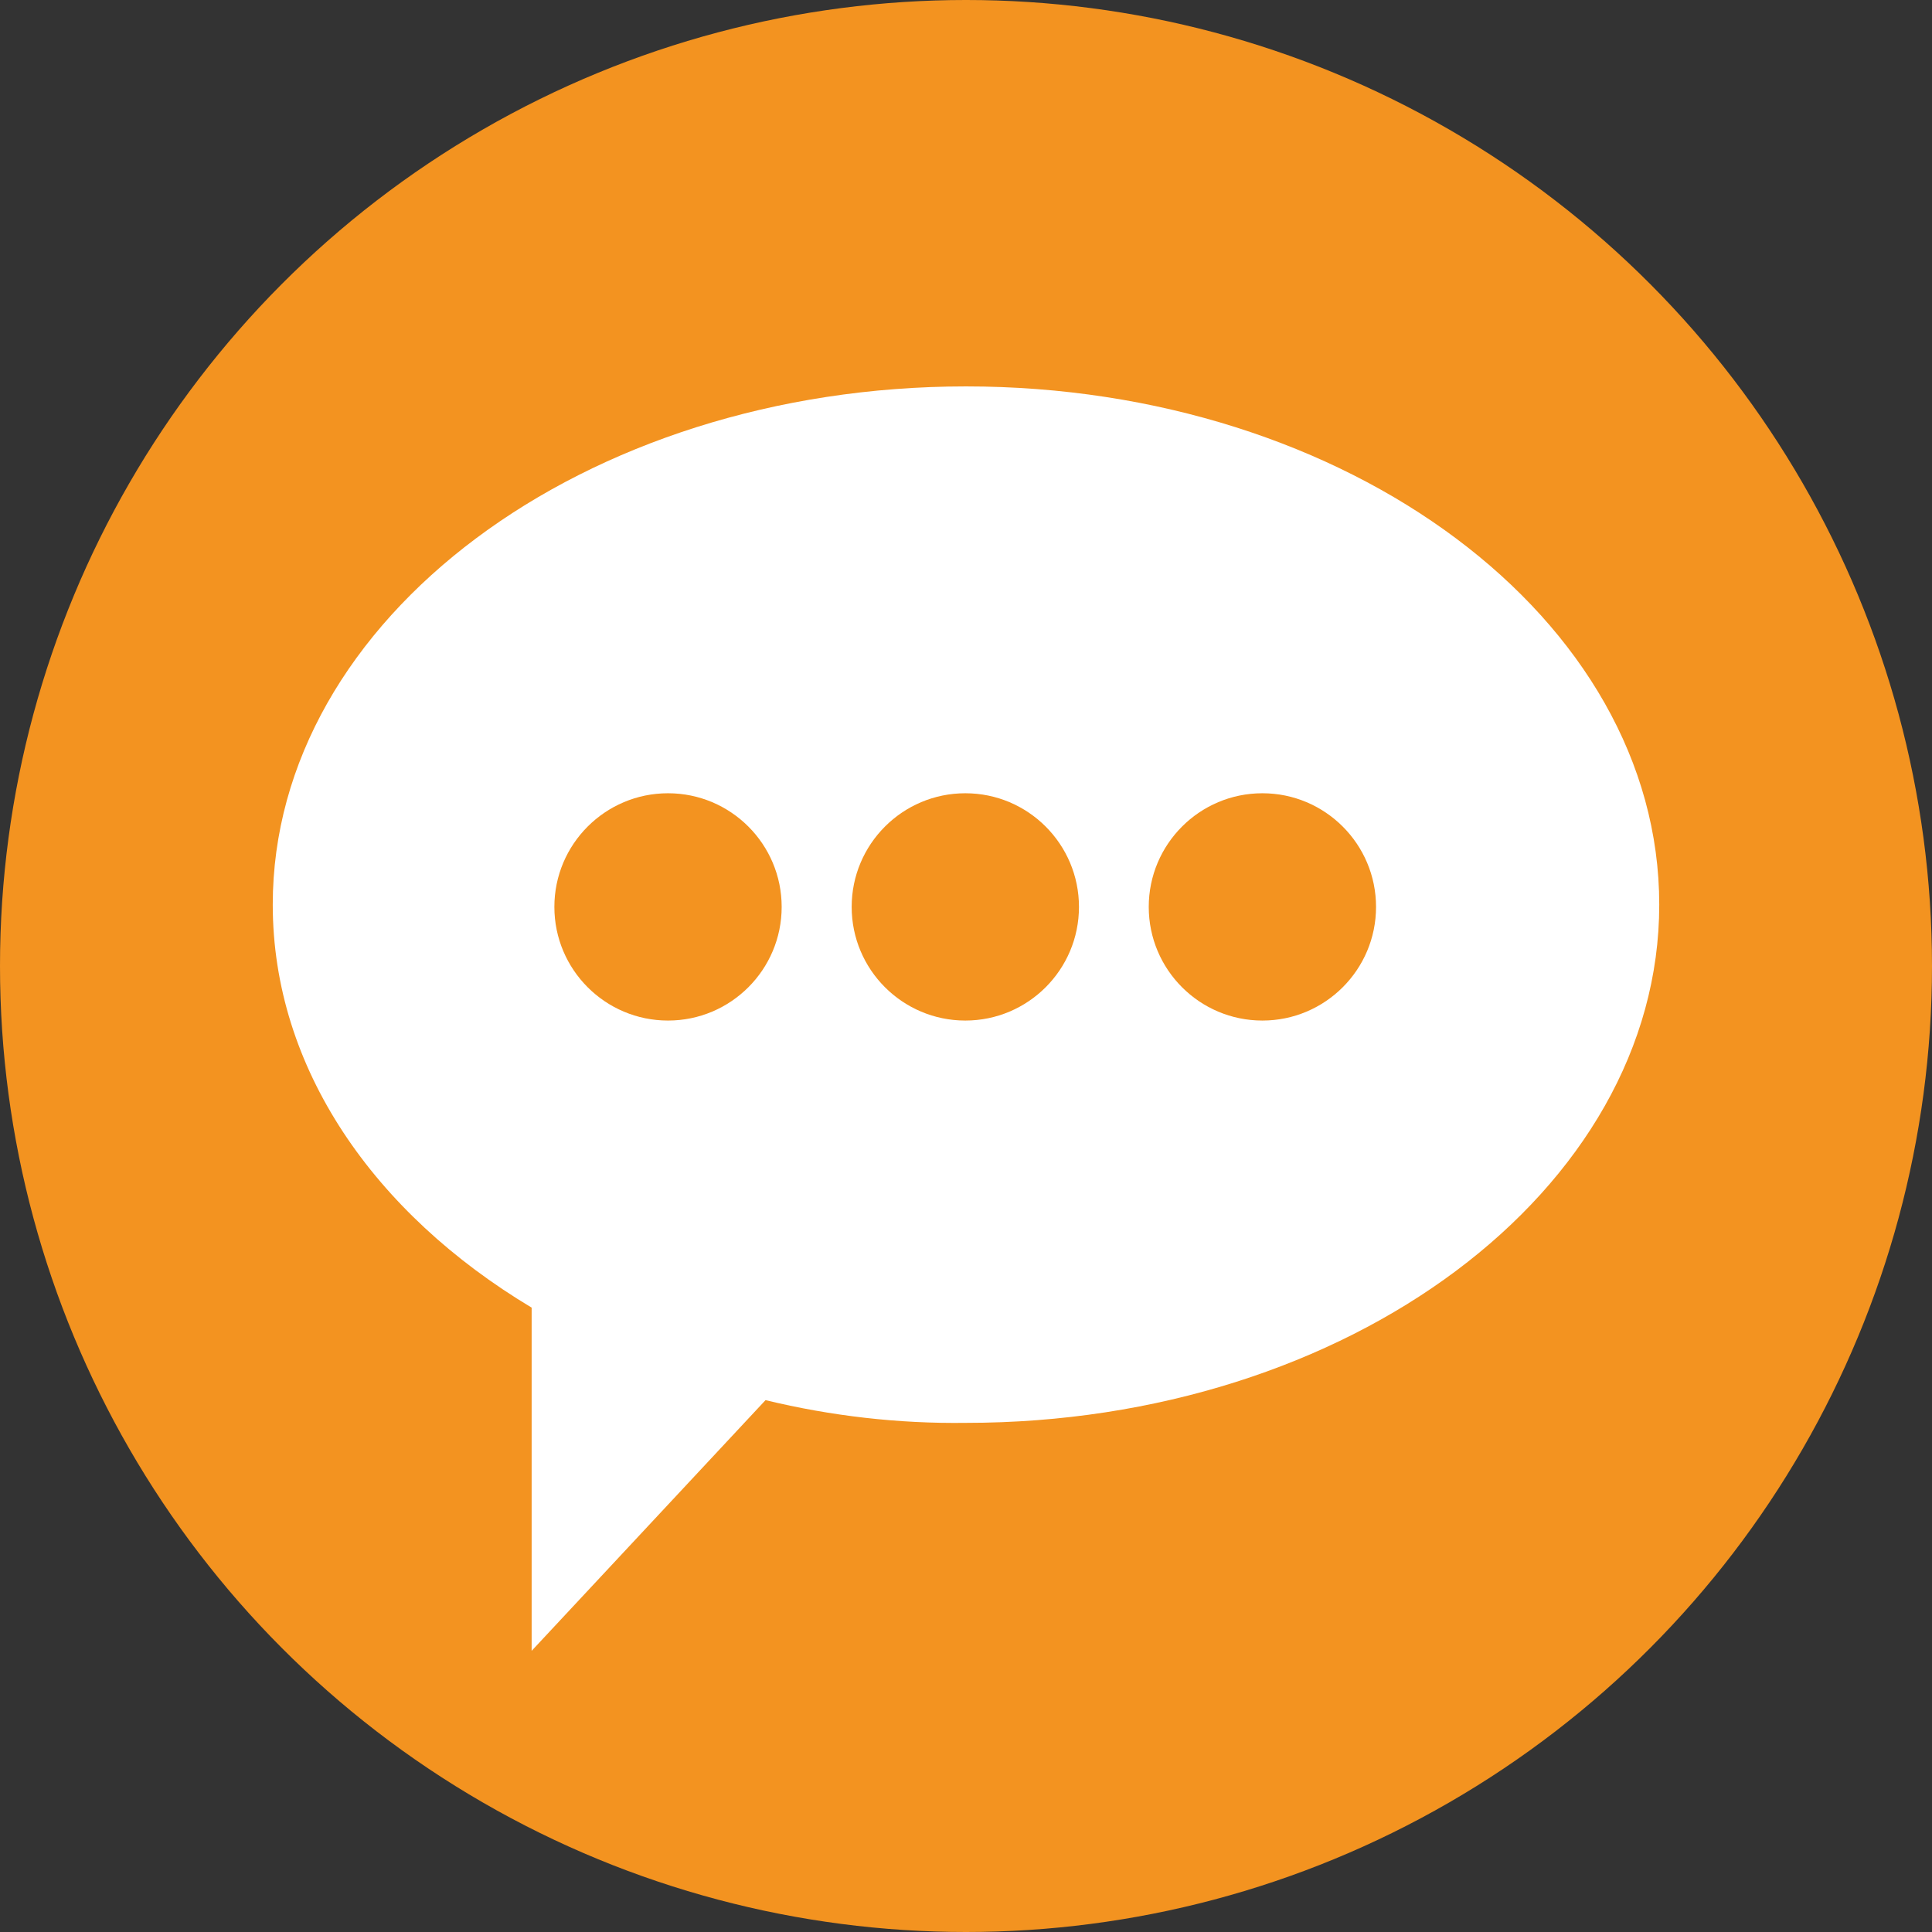 <?xml version="1.0" encoding="UTF-8"?>
<svg id="Layer_2" data-name="Layer 2" xmlns="http://www.w3.org/2000/svg" viewBox="0 0 85 85">
  <rect x="0" y="0" width="85" height="85" fill="#333333" stroke="none"/>
  <defs>
    <style>
      .cls-1 {
        fill: #f39320;
      }

      .cls-2 {
        fill: #fff;
        fill-rule: evenodd;
      }
    </style>
  </defs>
  <g id="Layer_1-2" data-name="Layer 1">
    <g id="ab3750b6-6853-48b8-8331-170ce080b104">
      <g id="b72fdff8-bd3d-4751-9b23-333276372938">
        <circle class="cls-1" cx="42.5" cy="42.5" r="42.5"/>
        <path class="cls-2" d="m60.54,39.9c0-2.76-2.24-5-5-5s-5,2.24-5,5,2.24,5,5,5,5-2.24,5-5Zm-13.07,0c0-2.76-2.24-5-5-5s-5,2.24-5,5,2.24,5,5,5,5-2.24,5-5Zm-13.08,0c0-2.76-2.24-5-5-5s-5,2.24-5,5,2.24,5,5,5,5-2.24,5-5Zm-11,32.73v-15.1c-6.93-4.15-11.39-10.53-11.39-17.73,0-12.57,13.68-22.8,30.5-22.8s30.5,10.23,30.5,22.8-13.68,22.8-30.5,22.8c-2.97.04-5.93-.3-8.82-1l-10.29,11.03Z"/>
      </g>
    </g>
  </g>
</svg>